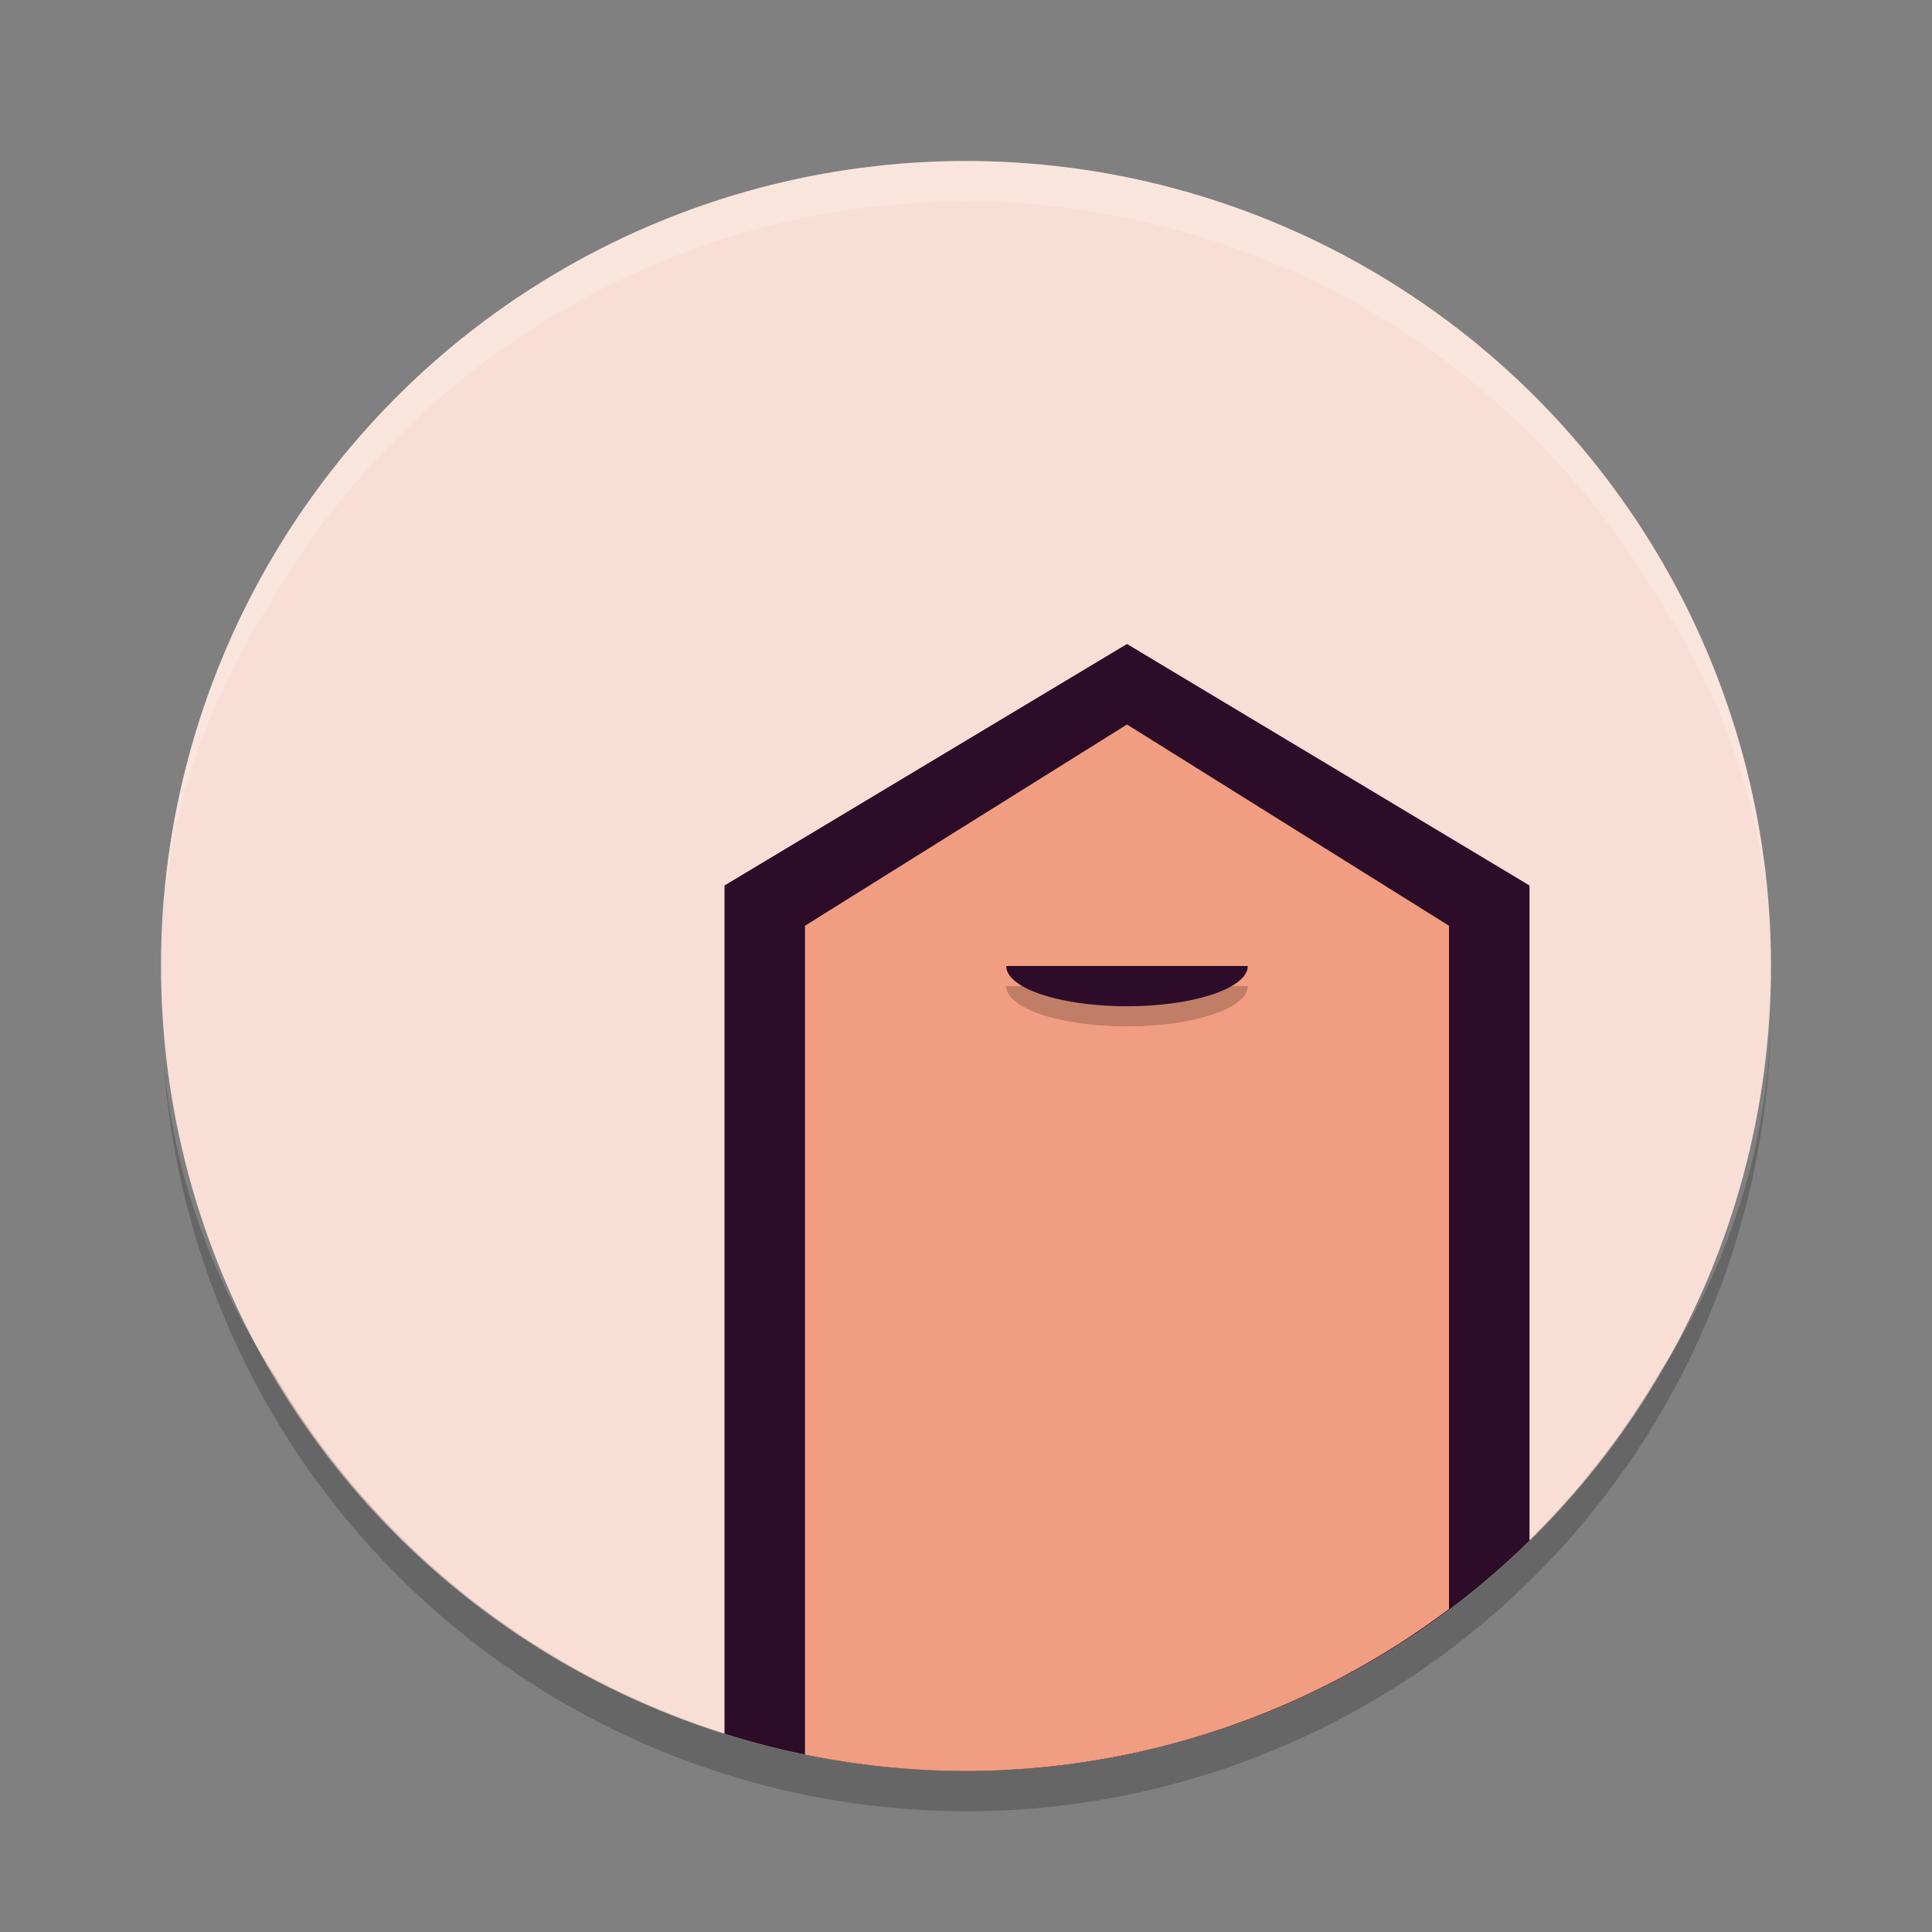 <svg xmlns="http://www.w3.org/2000/svg" width="48" height="48" version="1.1">
 <rect width="100%" height="100%" fill="#808080" stroke="none"/>
 <circle fill="#f9ded5" cx="24" cy="24" r="20"/>
 <path fill="#2c0c29" fill-rule="evenodd" d="m28 16-10 6v21.074a20 20 0 0 0 6 0.926 20 20 0 0 0 14 -5.723v-16.277l-10-6z"/>
 <path fill="#f19d81" fill-rule="evenodd" d="m28 18-8 5v20.594a20 20 0 0 0 4 0.406 20 20 0 0 0 12 -4.025v-16.975l-8-5z"/>
 <path opacity=".2" d="m44 25a20 18 0 0 1 -2.738 9.053 20 20 0 0 1 -17.262 9.947 20 20 0 0 1 -17.166 -9.814 20 18 0 0 1 -2.764 -7.762 20 20 0 0 0 19.93 18.576 20 20 0 0 0 20 -20z"/>
 <path opacity=".2" d="m31 24.5a3 1 0 0 1 -1.5 0.866 3 1 0 0 1 -3 0 3 1 0 0 1 -1.5 -0.866"/>
 <path fill="#2c0c29" d="m31 24a3 1 0 0 1 -1.5 0.866 3 1 0 0 1 -3 0 3 1 0 0 1 -1.5 -0.866"/>
 <path fill="#fff" opacity=".2" d="m24 4a20 20 0 0 0 -20 20 20 18 0 0 1 2.738 -9.053 20 20 0 0 1 17.262 -9.947 20 20 0 0 1 17.166 9.814 20 18 0 0 1 2.764 7.762 20 20 0 0 0 -19.93 -18.576z"/>
</svg>
